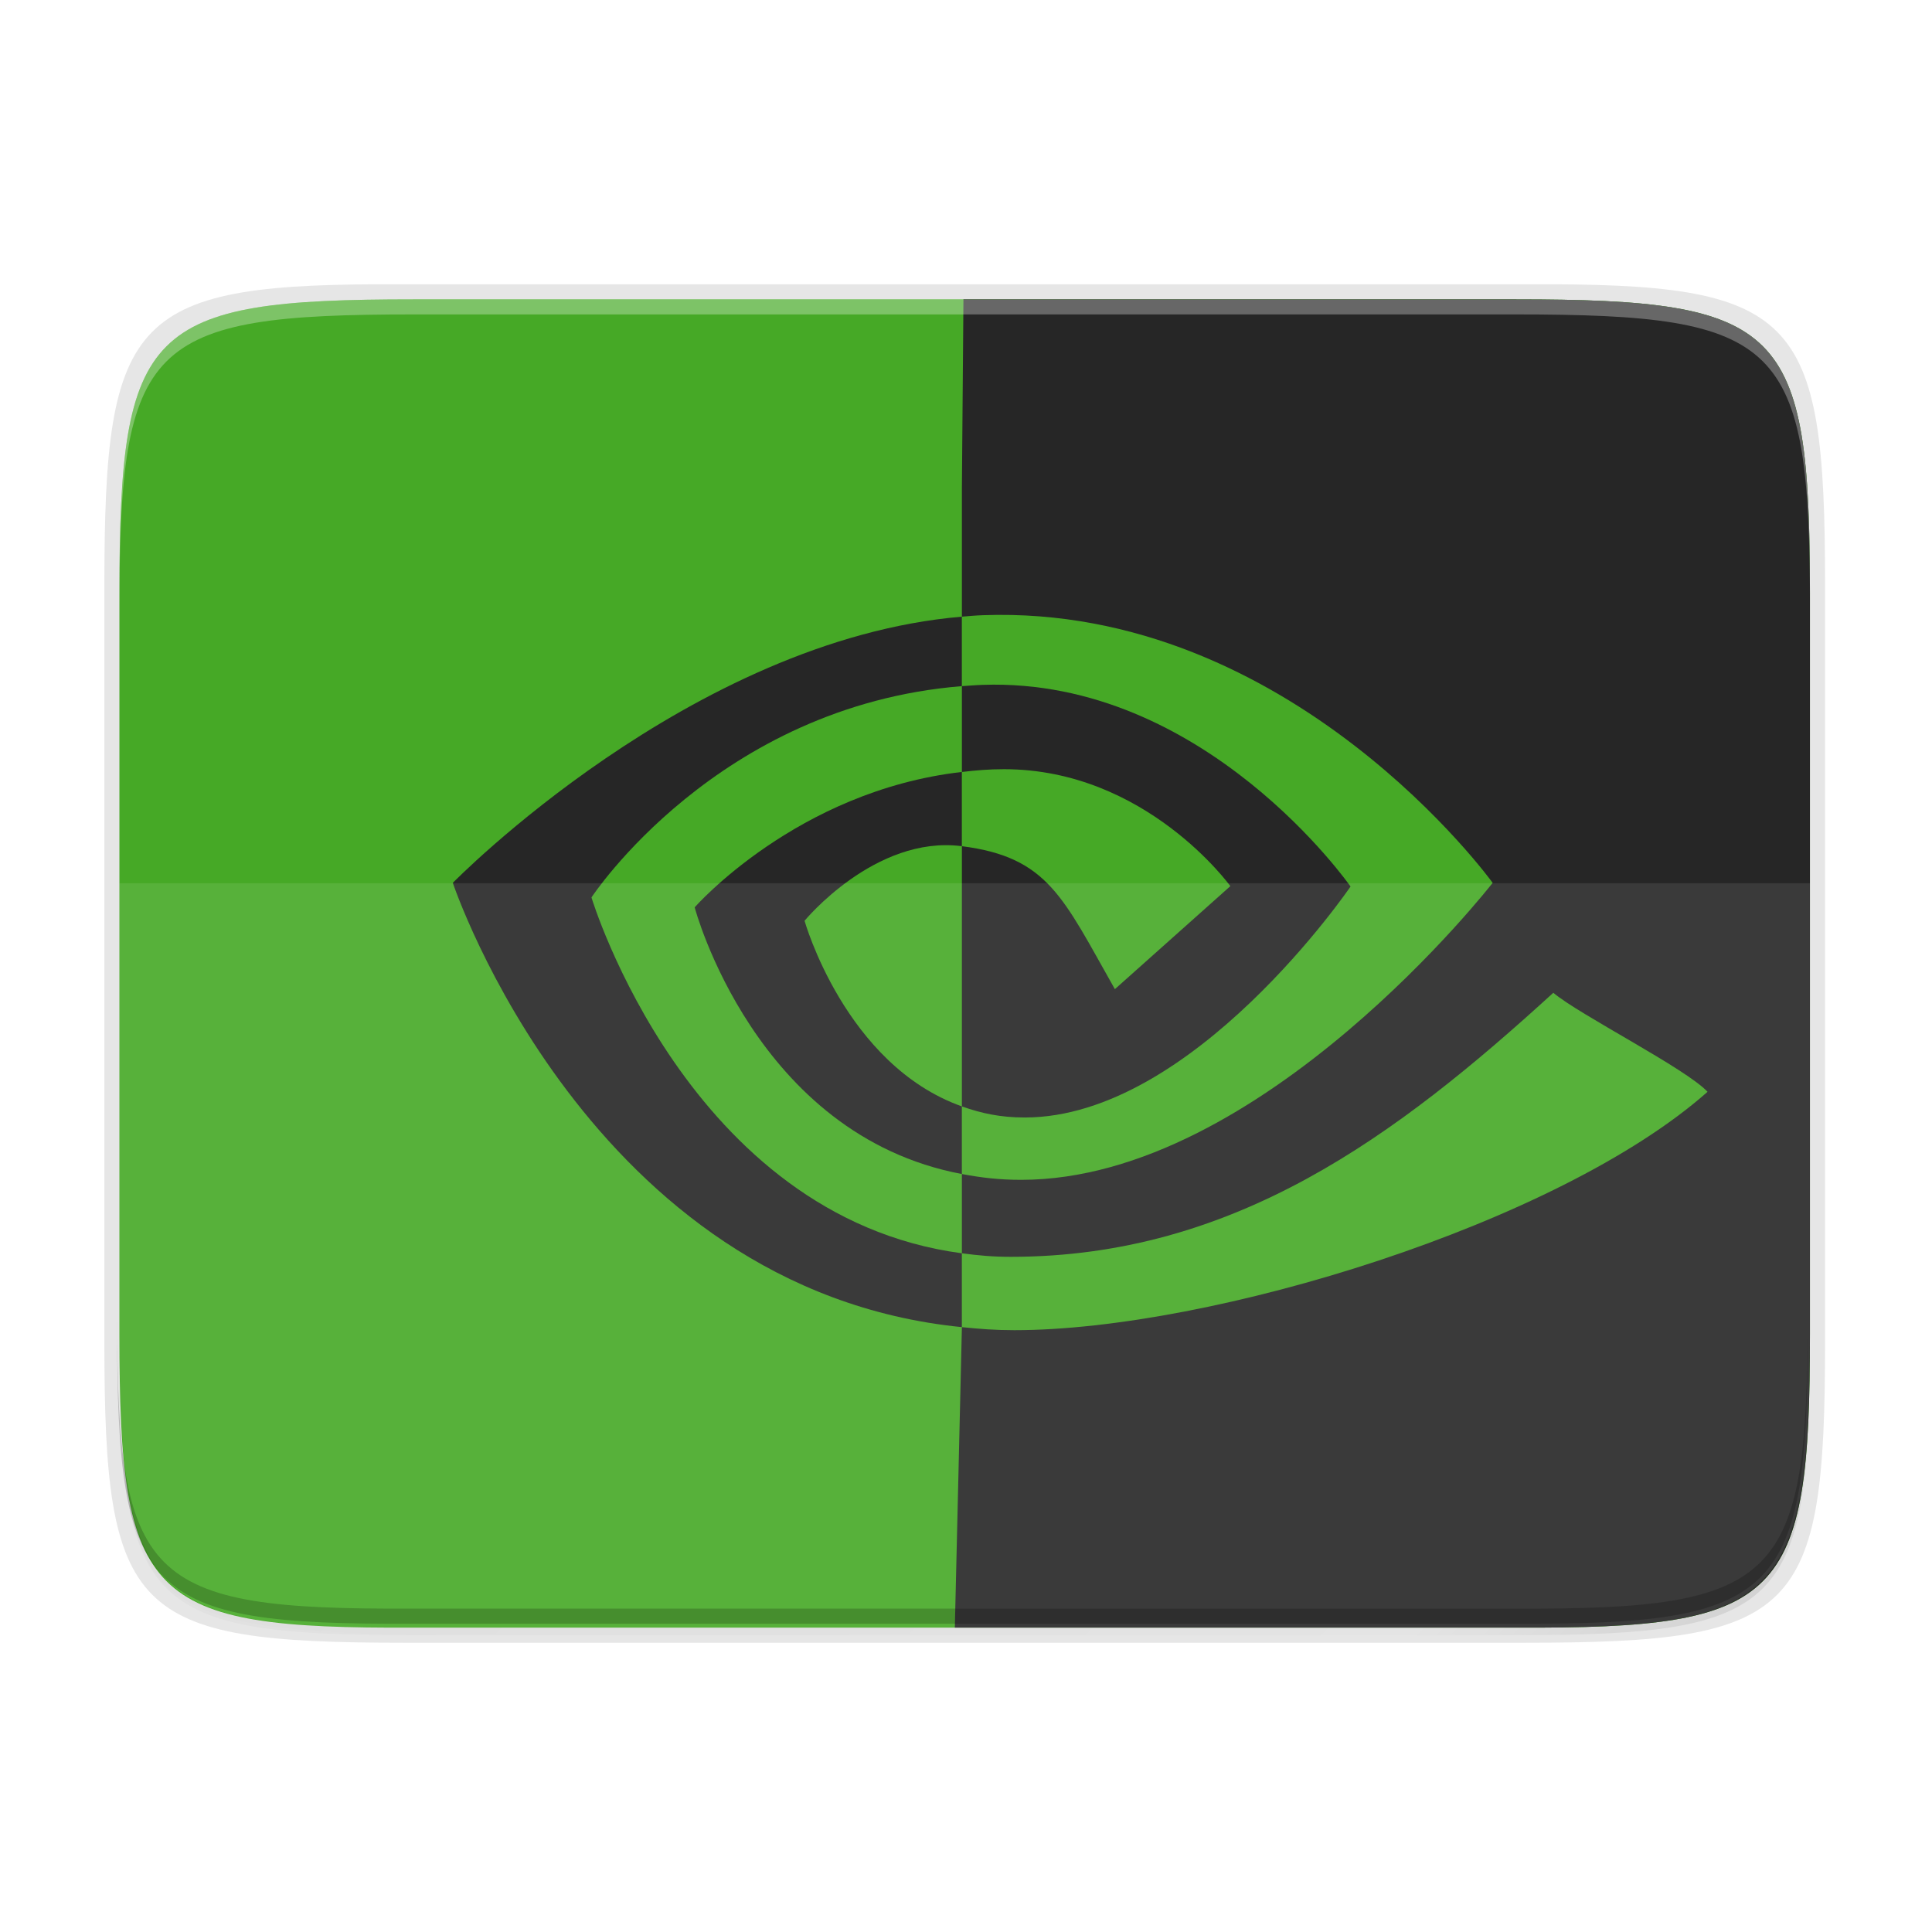 <?xml version="1.0" encoding="UTF-8" standalone="no"?>
<svg
   xmlns:dc="http://purl.org/dc/elements/1.1/"
   xmlns:cc="http://creativecommons.org/ns#"
   xmlns:rdf="http://www.w3.org/1999/02/22-rdf-syntax-ns#"
   xmlns:svg="http://www.w3.org/2000/svg"
   xmlns="http://www.w3.org/2000/svg"
   xmlns:xlink="http://www.w3.org/1999/xlink"
   xmlns:sodipodi="http://sodipodi.sourceforge.net/DTD/sodipodi-0.dtd"
   xmlns:inkscape="http://www.inkscape.org/namespaces/inkscape"
   width="256"
   height="256"
   version="1.0"
   viewBox="0 0 256 256"
   style="enable-background:new"
   id="svg36"
   sodipodi:docname="nvidia.svg"
   inkscape:version="0.92.3 (2405546, 2018-03-11)">
  <sodipodi:namedview
     pagecolor="#ffffff"
     bordercolor="#666666"
     borderopacity="1"
     objecttolerance="10"
     gridtolerance="10"
     guidetolerance="10"
     inkscape:pageopacity="0"
     inkscape:pageshadow="2"
     inkscape:window-width="1920"
     inkscape:window-height="1009"
     id="namedview38"
     showgrid="false"
     inkscape:zoom="4.2894933"
     inkscape:cx="86.211923"
     inkscape:cy="127.33084"
     inkscape:window-x="0"
     inkscape:window-y="34"
     inkscape:window-maximized="1"
     inkscape:current-layer="svg36">
    <inkscape:grid
       type="xygrid"
       id="grid849" />
  </sodipodi:namedview>
  <title
     id="title4162">
  Adwaita Icon Template
 </title>
  <defs
     id="defs16">
    <linearGradient
       id="linearGradient965"
       x1="48"
       x2="464"
       y1="44"
       y2="44"
       gradientUnits="userSpaceOnUse">
      <stop
         id="stop989"
         offset="0"
         style="stop-color:#77767b" />
      <stop
         id="stop991"
         offset=".05"
         style="stop-color:#c0bfbc" />
      <stop
         id="stop993"
         offset=".1"
         style="stop-color:#9a9996" />
      <stop
         id="stop995"
         offset=".9"
         style="stop-color:#9a9996" />
      <stop
         id="stop997"
         offset=".95"
         style="stop-color:#c0bfbc" />
      <stop
         id="stop999"
         offset="1"
         style="stop-color:#77767b" />
    </linearGradient>
    <radialGradient
       id="radialGradient1030"
       cx="64"
       cy="194.19"
       r="44"
       gradientTransform="matrix(-4.727,7.9359e-7,-3.0301e-7,-1.636,238.55,49.766)"
       gradientUnits="userSpaceOnUse">
      <stop
         id="stop1016"
         offset="0"
         style="stop-color:#fff" />
      <stop
         id="stop1018"
         offset="1"
         style="stop-color:#fff;stop-opacity:.094" />
    </radialGradient>
    <linearGradient
       id="linearGradient1950"
       x1="70.347"
       x2="70.347"
       y1="245.4"
       y2="269.14"
       gradientUnits="userSpaceOnUse">
      <stop
         id="stop1944"
         offset="0"
         style="stop-color:#2d2839" />
      <stop
         id="stop1946"
         offset="1"
         style="stop-color:#282433" />
    </linearGradient>
    <linearGradient
       inkscape:collect="always"
       xlink:href="#linearGradient4360"
       id="linearGradient4358"
       x1="88"
       y1="88"
       x2="488"
       y2="488"
       gradientUnits="userSpaceOnUse"
       gradientTransform="rotate(-90,287.995,298)" />
    <linearGradient
       id="linearGradient4360"
       inkscape:collect="always">
      <stop
         id="stop4362"
         offset="0"
         style="stop-color:#000000;stop-opacity:0.588" />
      <stop
         style="stop-color:#000000;stop-opacity:0"
         offset="0.88"
         id="stop4364" />
      <stop
         id="stop4366"
         offset="1"
         style="stop-color:#000000;stop-opacity:1" />
    </linearGradient>
    <filter
       inkscape:collect="always"
       style="color-interpolation-filters:sRGB"
       id="filter4380"
       x="-0.053"
       width="1.106"
       y="-0.044"
       height="1.088">
      <feGaussianBlur
         inkscape:collect="always"
         stdDeviation="8.48"
         id="feGaussianBlur4382" />
    </filter>
    <filter
       inkscape:collect="always"
       style="color-interpolation-filters:sRGB"
       id="filter4346"
       x="-0.013"
       width="1.026"
       y="-0.011"
       height="1.022">
      <feGaussianBlur
         inkscape:collect="always"
         stdDeviation="2.12"
         id="feGaussianBlur4348" />
    </filter>
  </defs>
  <path
     style="color:#000000;display:inline;overflow:visible;visibility:visible;opacity:0.1;fill:#000000;fill-opacity:1;fill-rule:nonzero;stroke:none;stroke-width:2;marker:none;filter:url(#filter4346);enable-background:accumulate"
     d="M 189.843,74 C 119.25,74 111.654,81.251 112,151.987 V 298 444.013 C 111.654,514.749 119.25,522 189.843,522 H 386.157 C 456.75,522 462.163,514.726 464,444.013 V 298 151.987 C 464,81.25 456.75,74 386.157,74 Z"
     id="rect4158-9"
     inkscape:connector-curvature="0"
     sodipodi:nodetypes="scccssscsss"
     transform="matrix(0,0.5,-0.5,0,276.825,-15.328)" />
  <path
     sodipodi:nodetypes="scccssscsss"
     inkscape:connector-curvature="0"
     id="path4350"
     d="M 189.843,74 C 119.25,74 111.654,81.251 112,151.987 V 298 444.013 C 111.654,514.749 119.25,522 189.843,522 H 386.157 C 456.75,522 464,514.75 464,444.013 V 298 151.987 C 464,81.25 456.75,74 386.157,74 Z"
     style="color:#000000;display:inline;overflow:visible;visibility:visible;opacity:0.3;fill:url(#linearGradient4358);fill-opacity:1;fill-rule:nonzero;stroke:none;stroke-width:2;marker:none;filter:url(#filter4380);enable-background:accumulate"
     transform="matrix(0,0.5,-0.5,0,276.825,-15.328)" />
  <path
     style="color:#000000;display:inline;overflow:visible;visibility:visible;opacity:0.1;fill:#000000;fill-opacity:1;fill-rule:nonzero;stroke:none;stroke-width:1.02;marker:none;enable-background:accumulate"
     d="m 241.83,77.478 c 0,-36.099 -3.69,-39.983 -39.69,-39.806 H 127.83 53.52 c -36,-0.177 -39.69,3.707 -39.69,39.806 V 177.866 c 0,36.099 3.69,39.806 39.69,39.806 h 74.31 74.31 c 36,0 39.69,-3.707 39.69,-39.806 z"
     id="rect4158-7"
     inkscape:connector-curvature="0"
     sodipodi:nodetypes="scccssscsss" />
  <path
     style="color:#000000;display:inline;overflow:visible;visibility:visible;fill:#46a926;fill-opacity:1;fill-rule:nonzero;stroke:none;stroke-width:1;marker:none;enable-background:accumulate"
     d="m 239.825,176.745 c 0,35.297 -3.625,39.095 -38.994,38.922 H 127.825 54.819 c -35.368,0.173 -38.994,-3.625 -38.994,-38.922 V 78.588 c 0,-35.297 3.625,-38.922 38.994,-38.922 h 73.006 73.006 c 35.369,0 38.994,3.625 38.994,38.922 z"
     id="rect4158"
     inkscape:connector-curvature="0"
     sodipodi:nodetypes="scccssscsss" />
  <path
     style="fill:#262626;stroke-width:1.873;enable-background:new"
     d="M 127.455 146.604 C 111.991 141.107 106.607 122.008 106.607 122.008 C 106.607 122.008 115.934 110.662 127.414 112.119 C 127.427 112.119 127.436 112.123 127.449 112.123 L 127.449 102.289 C 105.575 104.792 92.047 120.227 92.047 120.227 C 92.047 120.227 100.018 150.391 127.449 155.564 L 127.449 146.604 L 127.455 146.604 z "
     id="path864" />
  <path
     style="fill:#262626;stroke-width:1.873;enable-background:new"
     d="M 130.271 90.746 C 129.196 90.782 128.5 90.853 127.455 90.918 L 127.455 102.289 C 129.378 102.072 130.981 101.921 133.027 101.922 C 151.857 101.922 163.027 117.418 163.027 117.418 L 147.727 131.068 C 140.846 118.935 138.899 113.588 127.455 112.125 L 127.455 146.604 L 127.455 146.605 C 130.049 147.528 132.575 148.074 135.789 148.074 C 158.123 148.074 178.953 117.469 178.953 117.469 C 178.953 117.469 159.667 89.769 130.271 90.746 z "
     id="path862" />
  <path
     style="fill:#262626;stroke-width:1.873;enable-background:new"
     d="M 127.449 81.711 C 91.493 84.766 60 116.982 60 116.982 C 60 116.982 77.992 170.914 127.449 175.852 L 127.449 166.066 C 91.158 161.23 78.375 118.923 78.373 118.916 C 78.378 118.909 94.991 93.541 127.449 90.916 L 127.449 81.711 z "
     id="path860" />
  <path
     style="fill:#262626;stroke-width:1.873;enable-background:new"
     d="M 126.521 215.666 L 127.826 215.666 L 200.832 215.666 C 205.253 215.688 209.178 215.648 212.662 215.492 C 216.146 215.336 219.189 215.063 221.846 214.621 C 224.502 214.179 226.774 213.569 228.713 212.734 C 229.683 212.317 230.568 211.844 231.379 211.309 C 232.19 210.773 232.926 210.173 233.592 209.506 C 234.258 208.838 234.854 208.102 235.389 207.289 C 235.923 206.476 236.395 205.589 236.812 204.617 C 237.647 202.674 238.261 200.401 238.707 197.742 C 239.153 195.084 239.431 192.04 239.6 188.559 C 239.768 185.077 239.826 181.156 239.826 176.744 L 239.826 78.588 C 239.826 74.176 239.768 70.258 239.6 66.781 C 239.431 63.304 239.153 60.267 238.707 57.615 C 238.261 54.964 237.647 52.698 236.812 50.762 C 236.395 49.794 235.923 48.909 235.389 48.1 C 234.854 47.29 234.258 46.555 233.592 45.891 C 232.926 45.226 232.19 44.629 231.379 44.096 C 230.568 43.562 229.683 43.09 228.713 42.674 C 226.774 41.841 224.502 41.231 221.846 40.785 C 219.189 40.339 216.146 40.059 212.662 39.891 C 209.178 39.723 205.253 39.666 200.832 39.666 L 127.826 39.666 L 127.662 39.666 L 127.455 64.729 L 127.455 81.711 C 128.511 81.626 129.21 81.554 130.271 81.516 C 171.15 80.058 197.785 116.982 197.785 116.982 C 197.785 116.982 167.195 156.334 135.324 156.334 C 132.403 156.334 130.024 156.048 127.455 155.566 L 127.455 166.066 C 129.651 166.361 131.573 166.535 133.949 166.535 C 163.607 166.535 185.054 150.512 205.822 131.549 C 209.266 134.466 223.362 141.563 226.26 144.67 C 206.514 162.159 160.494 176.256 134.404 176.256 C 131.889 176.256 129.831 176.096 127.457 175.854 L 126.521 215.666 z "
     id="path858" />
  <path
     inkscape:connector-curvature="0"
     style="color:#000000;display:inline;overflow:visible;visibility:visible;opacity:0.3;fill:#ffffff;fill-opacity:1;fill-rule:nonzero;stroke:none;stroke-width:1;marker:none;enable-background:accumulate"
     d="m 54.818,39.667 c -35.369,0 -38.992,3.623 -38.992,38.92 v 98.158 c 0,0.088 0.002,0.162 0.002,0.25 V 80.585 c -4.7e-5,-35.297 3.626,-38.922 38.994,-38.922 h 73.006 73.006 c 35.28,0 38.974,3.621 38.992,38.672 v -1.748 c 0,-35.297 -3.626,-38.92 -38.994,-38.92 h -73.006 z"
     id="rect4158-78" />
  <path
     id="path853"
     d="M 15.826,117.034 V 175.677 c 0,36.265 3.624,40.168 38.992,39.99 h 73.008 73.006 c 35.368,0.178 38.994,-3.725 38.994,-39.99 v -58.643 z"
     style="color:#000000;display:inline;overflow:visible;visibility:visible;opacity:0.05;fill:#ffffff;fill-opacity:1;fill-rule:nonzero;stroke:none;stroke-width:1.014;marker:none;enable-background:accumulate"
     inkscape:connector-curvature="0" />
  <path
     inkscape:connector-curvature="0"
     style="color:#000000;display:inline;overflow:visible;visibility:visible;opacity:0.05;fill:#ffffff;fill-opacity:1;fill-rule:nonzero;stroke:none;stroke-width:1.014;marker:none;enable-background:accumulate"
     d="m 15.826,117.034 v 58.643 c 0,36.265 3.624,40.168 38.992,39.99 h 73.008 73.006 c 35.368,0.178 38.994,-3.725 38.994,-39.99 v -58.643 z"
     id="rect4158-1" />
  <path
     inkscape:connector-curvature="0"
     style="color:#000000;display:inline;overflow:visible;visibility:visible;opacity:0.2;fill:#000000;fill-opacity:1;fill-rule:nonzero;stroke:none;stroke-width:1;marker:none;enable-background:accumulate"
     d="m 15.521,174.224 v 2 c 0,35.297 3.624,39.095 38.992,38.922 h 73.008 73.006 c 35.368,0.173 38.994,-3.625 38.994,-38.922 v -2 c 0,35.297 -3.626,39.095 -38.994,38.922 H 127.521 54.513 c -35.368,0.173 -38.992,-3.625 -38.992,-38.922 z"
     id="rect4158-6" />
</svg>
